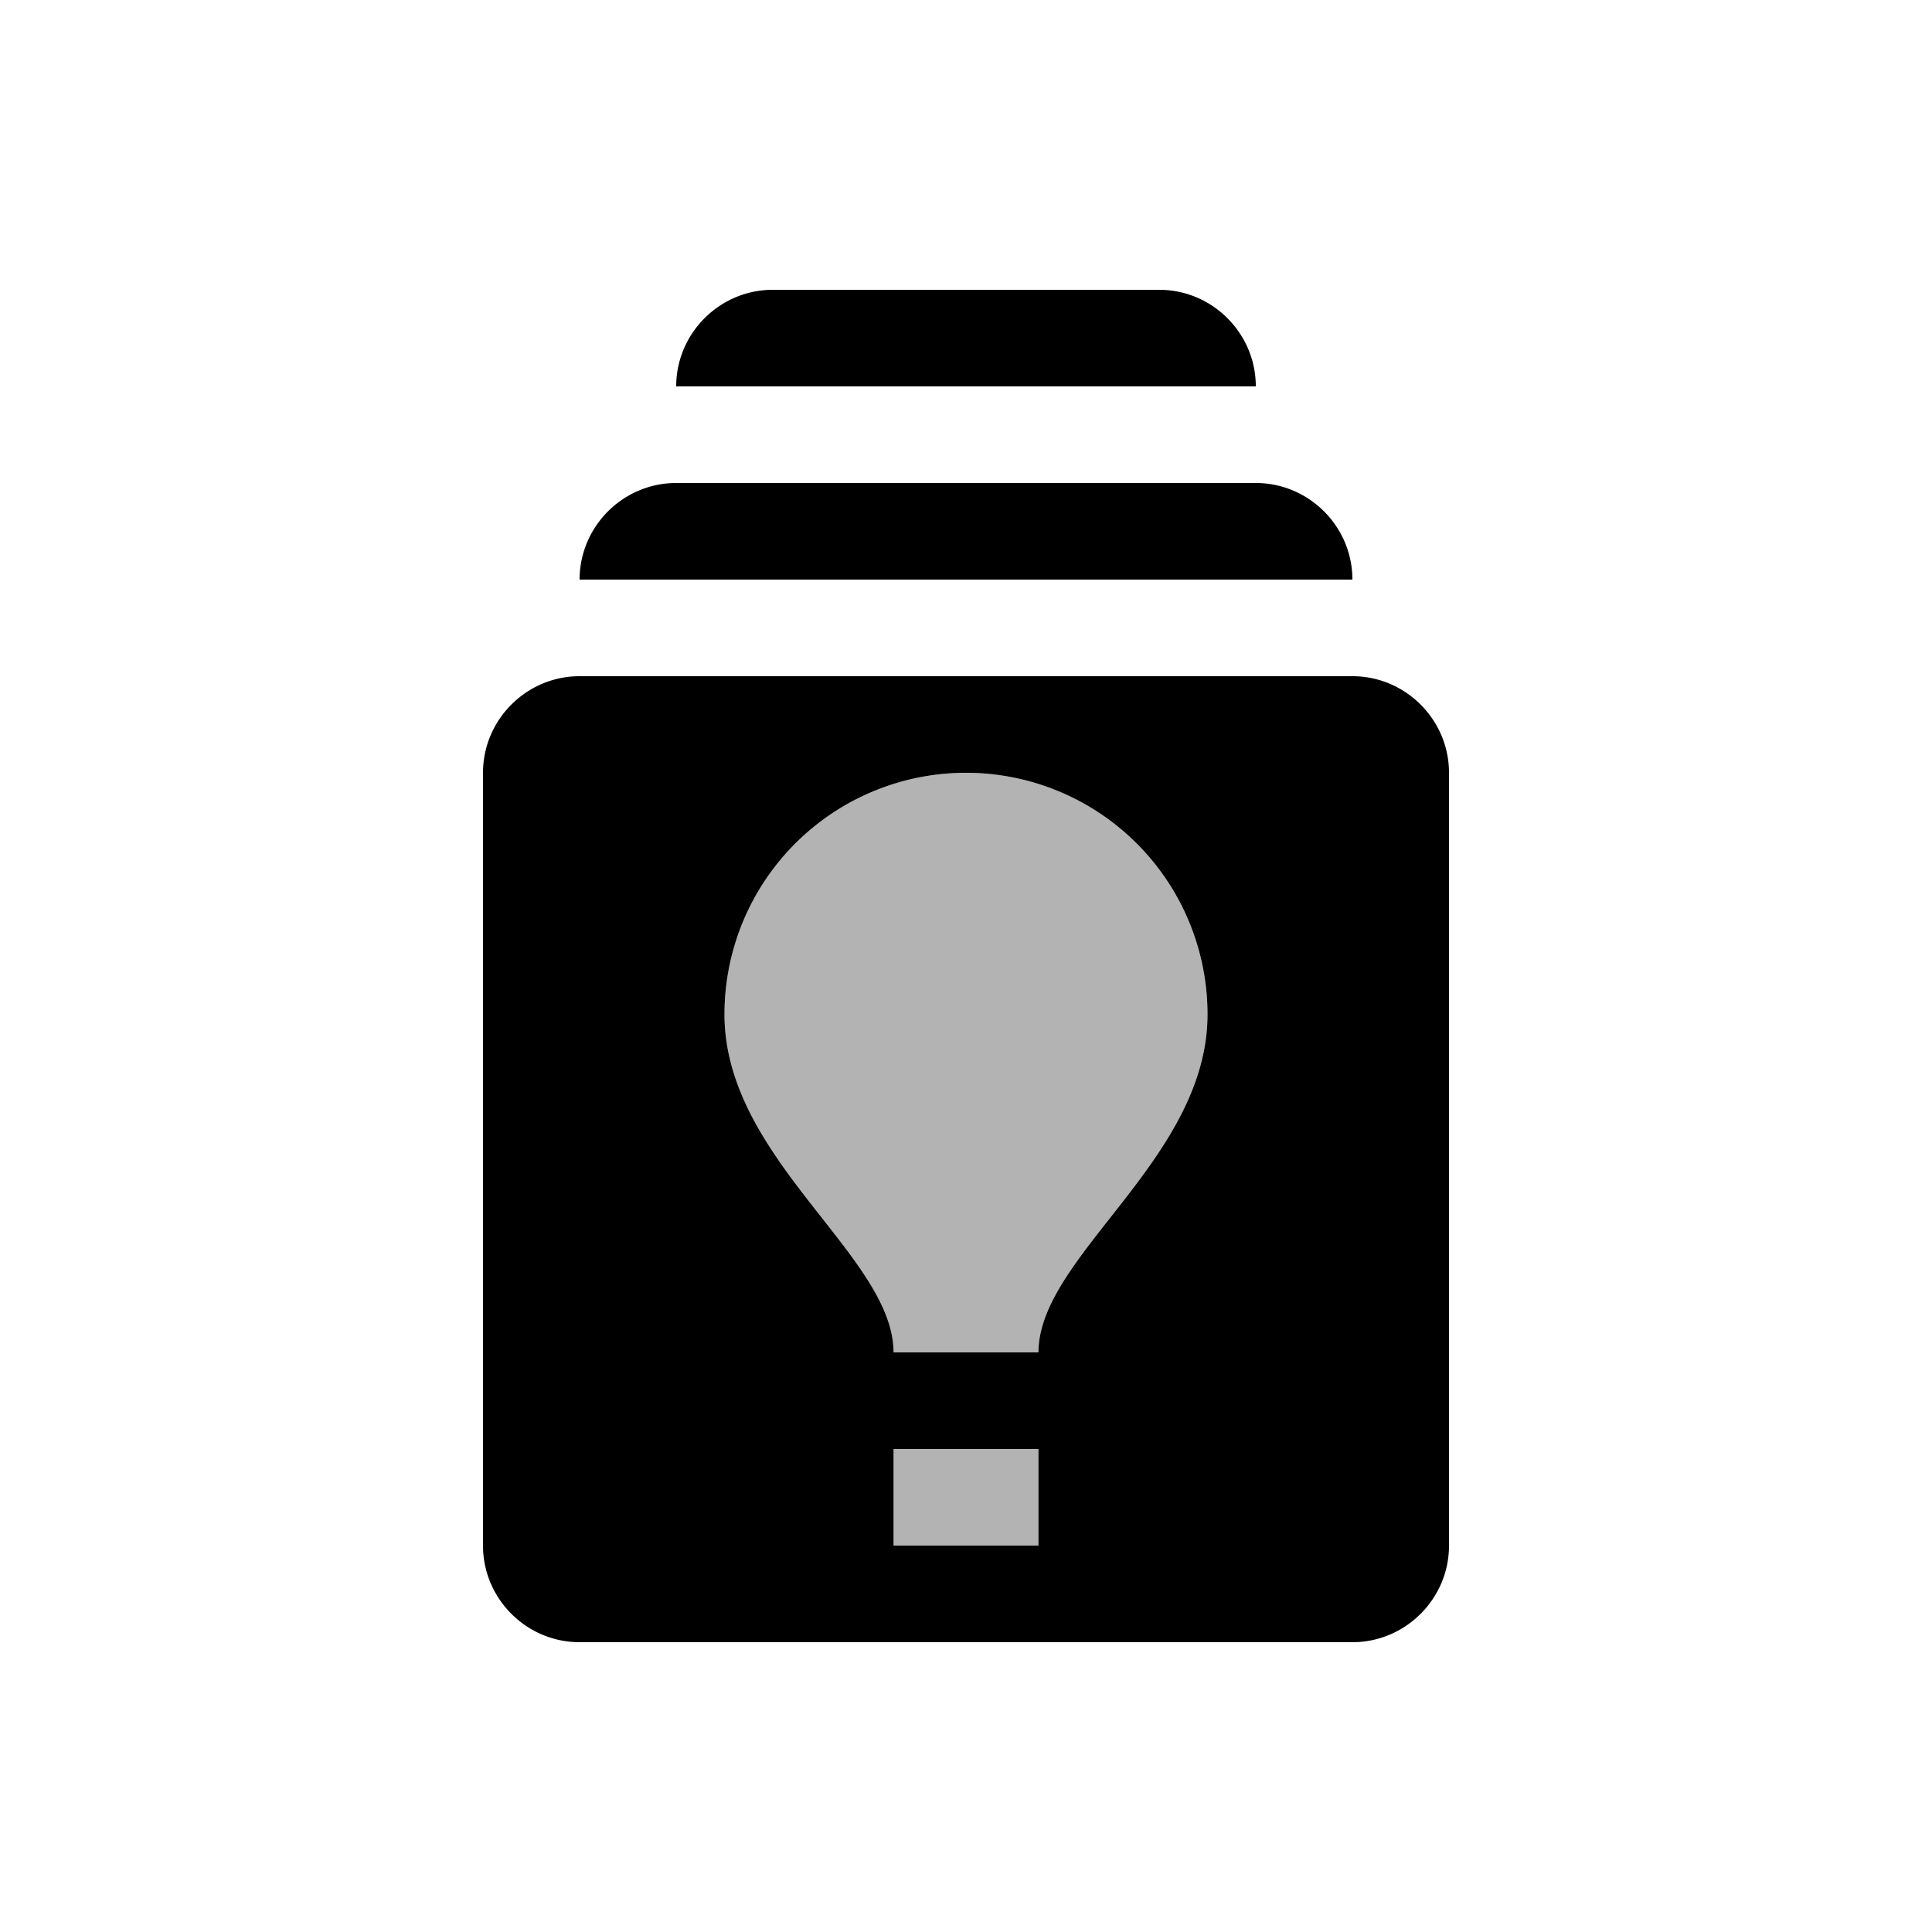 <svg xmlns="http://www.w3.org/2000/svg" width="20" height="20" viewBox="0 0 20 20"><path d="M10.75 16h-1.5v-1h1.5v1zm0-2h-1.5c0-1-1.75-2-1.75-3.5a2.5 2.5 0 0 1 5 0c0 1.5-1.75 2.5-1.75 3.5z" opacity=".3"/><path d="M14 7H6c-.55 0-1 .45-1 1v8c0 .55.45 1 1 1h8c.55 0 1-.45 1-1V8c0-.55-.45-1-1-1zm-3.25 9h-1.5v-1h1.5v1zm0-2h-1.5c0-1-1.75-2-1.75-3.5a2.5 2.5 0 0 1 5 0c0 1.5-1.75 2.5-1.75 3.5zM14 6H6c0-.55.45-1 1-1h6c.55 0 1 .45 1 1zm-1-2H7c0-.55.45-1 1-1h4c.55 0 1 .45 1 1z"/></svg>